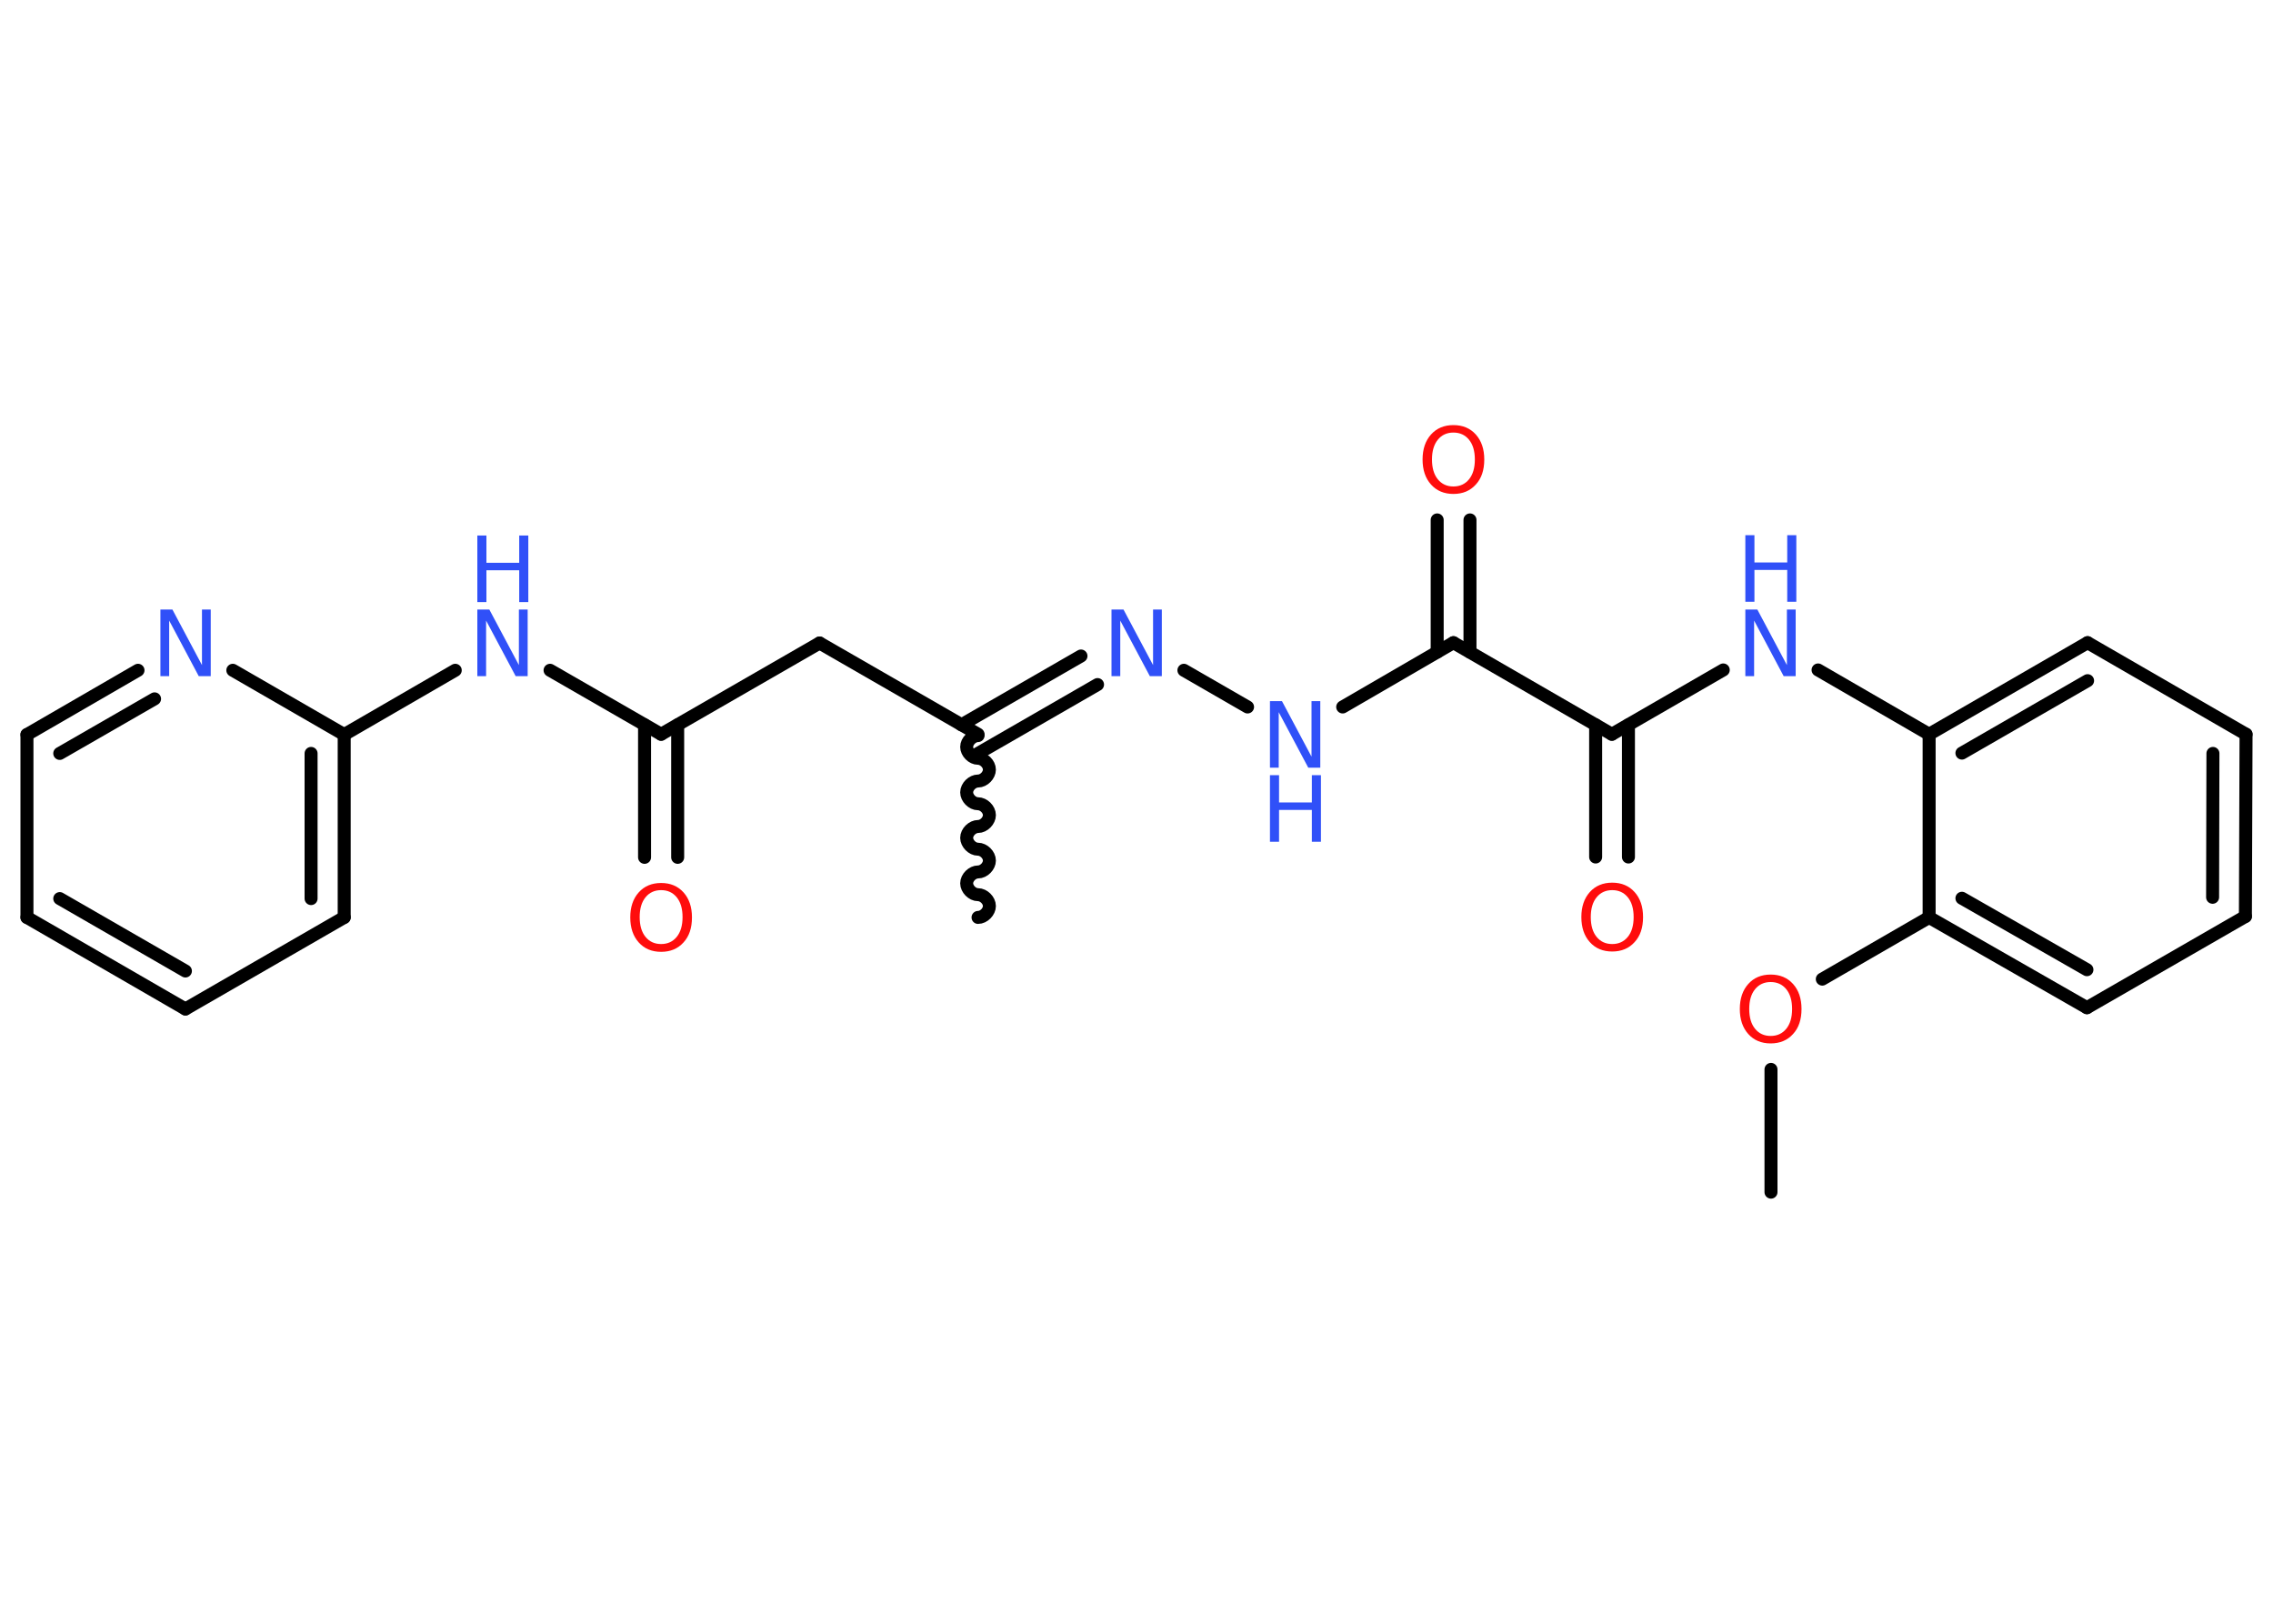 <?xml version='1.0' encoding='UTF-8'?>
<!DOCTYPE svg PUBLIC "-//W3C//DTD SVG 1.1//EN" "http://www.w3.org/Graphics/SVG/1.1/DTD/svg11.dtd">
<svg version='1.2' xmlns='http://www.w3.org/2000/svg' xmlns:xlink='http://www.w3.org/1999/xlink' width='70.0mm' height='50.0mm' viewBox='0 0 70.0 50.0'>
  <desc>Generated by the Chemistry Development Kit (http://github.com/cdk)</desc>
  <g stroke-linecap='round' stroke-linejoin='round' stroke='#000000' stroke-width='.4' fill='#3050F8'>
    <rect x='.0' y='.0' width='70.0' height='50.0' fill='#FFFFFF' stroke='none'/>
    <g id='mol1' class='mol'>
      <line id='mol1bnd1' class='bond' x1='54.54' y1='36.71' x2='54.54' y2='32.93'/>
      <line id='mol1bnd2' class='bond' x1='56.12' y1='30.15' x2='59.41' y2='28.25'/>
      <g id='mol1bnd3' class='bond'>
        <line x1='59.41' y1='28.25' x2='64.27' y2='31.03'/>
        <line x1='60.42' y1='27.66' x2='64.27' y2='29.86'/>
      </g>
      <line id='mol1bnd4' class='bond' x1='64.27' y1='31.03' x2='69.15' y2='28.22'/>
      <g id='mol1bnd5' class='bond'>
        <line x1='69.15' y1='28.22' x2='69.17' y2='22.61'/>
        <line x1='68.14' y1='27.63' x2='68.15' y2='23.2'/>
      </g>
      <line id='mol1bnd6' class='bond' x1='69.17' y1='22.61' x2='64.29' y2='19.79'/>
      <g id='mol1bnd7' class='bond'>
        <line x1='64.29' y1='19.79' x2='59.41' y2='22.61'/>
        <line x1='64.29' y1='20.96' x2='60.42' y2='23.19'/>
      </g>
      <line id='mol1bnd8' class='bond' x1='59.41' y1='28.25' x2='59.41' y2='22.61'/>
      <line id='mol1bnd9' class='bond' x1='59.41' y1='22.61' x2='55.99' y2='20.63'/>
      <line id='mol1bnd10' class='bond' x1='53.07' y1='20.63' x2='49.64' y2='22.61'/>
      <g id='mol1bnd11' class='bond'>
        <line x1='50.15' y1='22.32' x2='50.15' y2='26.39'/>
        <line x1='49.14' y1='22.32' x2='49.14' y2='26.39'/>
      </g>
      <line id='mol1bnd12' class='bond' x1='49.64' y1='22.61' x2='44.76' y2='19.79'/>
      <g id='mol1bnd13' class='bond'>
        <line x1='44.26' y1='20.08' x2='44.26' y2='16.01'/>
        <line x1='45.27' y1='20.08' x2='45.27' y2='16.01'/>
      </g>
      <line id='mol1bnd14' class='bond' x1='44.76' y1='19.79' x2='41.35' y2='21.77'/>
      <line id='mol1bnd15' class='bond' x1='38.42' y1='21.77' x2='36.46' y2='20.64'/>
      <g id='mol1bnd16' class='bond'>
        <line x1='33.8' y1='21.08' x2='30.12' y2='23.2'/>
        <line x1='33.29' y1='20.2' x2='29.61' y2='22.32'/>
      </g>
      <path id='mol1bnd17' class='bond' d='M30.12 28.25c.18 -.0 .35 -.18 .35 -.35c-.0 -.18 -.18 -.35 -.35 -.35c-.18 .0 -.35 -.18 -.35 -.35c-.0 -.18 .18 -.35 .35 -.35c.18 -.0 .35 -.18 .35 -.35c-.0 -.18 -.18 -.35 -.35 -.35c-.18 .0 -.35 -.18 -.35 -.35c-.0 -.18 .18 -.35 .35 -.35c.18 -.0 .35 -.18 .35 -.35c-.0 -.18 -.18 -.35 -.35 -.35c-.18 .0 -.35 -.18 -.35 -.35c-.0 -.18 .18 -.35 .35 -.35c.18 -.0 .35 -.18 .35 -.35c-.0 -.18 -.18 -.35 -.35 -.35c-.18 .0 -.35 -.18 -.35 -.35c-.0 -.18 .18 -.35 .35 -.35' fill='none' stroke='#000000' stroke-width='.4'/>
      <line id='mol1bnd18' class='bond' x1='30.12' y1='22.61' x2='25.24' y2='19.8'/>
      <line id='mol1bnd19' class='bond' x1='25.24' y1='19.8' x2='20.36' y2='22.61'/>
      <g id='mol1bnd20' class='bond'>
        <line x1='20.87' y1='22.32' x2='20.87' y2='26.4'/>
        <line x1='19.85' y1='22.32' x2='19.85' y2='26.4'/>
      </g>
      <line id='mol1bnd21' class='bond' x1='20.36' y1='22.61' x2='16.94' y2='20.64'/>
      <line id='mol1bnd22' class='bond' x1='14.02' y1='20.64' x2='10.6' y2='22.62'/>
      <g id='mol1bnd23' class='bond'>
        <line x1='10.6' y1='28.25' x2='10.6' y2='22.62'/>
        <line x1='9.58' y1='27.67' x2='9.58' y2='23.2'/>
      </g>
      <line id='mol1bnd24' class='bond' x1='10.6' y1='28.25' x2='5.71' y2='31.07'/>
      <g id='mol1bnd25' class='bond'>
        <line x1='.83' y1='28.25' x2='5.71' y2='31.07'/>
        <line x1='1.84' y1='27.67' x2='5.71' y2='29.9'/>
      </g>
      <line id='mol1bnd26' class='bond' x1='.83' y1='28.25' x2='.83' y2='22.62'/>
      <g id='mol1bnd27' class='bond'>
        <line x1='4.25' y1='20.64' x2='.83' y2='22.62'/>
        <line x1='4.76' y1='21.52' x2='1.84' y2='23.2'/>
      </g>
      <line id='mol1bnd28' class='bond' x1='10.6' y1='22.62' x2='7.17' y2='20.64'/>
      <path id='mol1atm2' class='atom' d='M54.53 30.24q-.3 .0 -.48 .22q-.18 .22 -.18 .61q.0 .39 .18 .61q.18 .22 .48 .22q.3 .0 .48 -.22q.18 -.22 .18 -.61q.0 -.39 -.18 -.61q-.18 -.22 -.48 -.22zM54.53 30.01q.43 .0 .69 .29q.26 .29 .26 .77q.0 .49 -.26 .77q-.26 .29 -.69 .29q-.43 .0 -.69 -.29q-.26 -.29 -.26 -.77q.0 -.48 .26 -.77q.26 -.29 .69 -.29z' stroke='none' fill='#FF0D0D'/>
      <g id='mol1atm9' class='atom'>
        <path d='M53.75 18.77h.37l.91 1.71v-1.71h.27v2.05h-.37l-.91 -1.71v1.71h-.27v-2.05z' stroke='none'/>
        <path d='M53.75 16.48h.28v.84h1.01v-.84h.28v2.05h-.28v-.98h-1.01v.98h-.28v-2.05z' stroke='none'/>
      </g>
      <path id='mol1atm11' class='atom' d='M49.65 27.41q-.3 .0 -.48 .22q-.18 .22 -.18 .61q.0 .39 .18 .61q.18 .22 .48 .22q.3 .0 .48 -.22q.18 -.22 .18 -.61q.0 -.39 -.18 -.61q-.18 -.22 -.48 -.22zM49.65 27.18q.43 .0 .69 .29q.26 .29 .26 .77q.0 .49 -.26 .77q-.26 .29 -.69 .29q-.43 .0 -.69 -.29q-.26 -.29 -.26 -.77q.0 -.48 .26 -.77q.26 -.29 .69 -.29z' stroke='none' fill='#FF0D0D'/>
      <path id='mol1atm13' class='atom' d='M44.76 13.32q-.3 .0 -.48 .22q-.18 .22 -.18 .61q.0 .39 .18 .61q.18 .22 .48 .22q.3 .0 .48 -.22q.18 -.22 .18 -.61q.0 -.39 -.18 -.61q-.18 -.22 -.48 -.22zM44.76 13.09q.43 .0 .69 .29q.26 .29 .26 .77q.0 .49 -.26 .77q-.26 .29 -.69 .29q-.43 .0 -.69 -.29q-.26 -.29 -.26 -.77q.0 -.48 .26 -.77q.26 -.29 .69 -.29z' stroke='none' fill='#FF0D0D'/>
      <g id='mol1atm14' class='atom'>
        <path d='M39.11 21.59h.37l.91 1.71v-1.71h.27v2.05h-.37l-.91 -1.71v1.71h-.27v-2.05z' stroke='none'/>
        <path d='M39.11 23.87h.28v.84h1.01v-.84h.28v2.05h-.28v-.98h-1.01v.98h-.28v-2.05z' stroke='none'/>
      </g>
      <path id='mol1atm15' class='atom' d='M34.23 18.77h.37l.91 1.71v-1.71h.27v2.05h-.37l-.91 -1.71v1.71h-.27v-2.05z' stroke='none'/>
      <path id='mol1atm20' class='atom' d='M20.36 27.41q-.3 .0 -.48 .22q-.18 .22 -.18 .61q.0 .39 .18 .61q.18 .22 .48 .22q.3 .0 .48 -.22q.18 -.22 .18 -.61q.0 -.39 -.18 -.61q-.18 -.22 -.48 -.22zM20.36 27.19q.43 .0 .69 .29q.26 .29 .26 .77q.0 .49 -.26 .77q-.26 .29 -.69 .29q-.43 .0 -.69 -.29q-.26 -.29 -.26 -.77q.0 -.48 .26 -.77q.26 -.29 .69 -.29z' stroke='none' fill='#FF0D0D'/>
      <g id='mol1atm21' class='atom'>
        <path d='M14.7 18.77h.37l.91 1.71v-1.71h.27v2.05h-.37l-.91 -1.71v1.71h-.27v-2.05z' stroke='none'/>
        <path d='M14.7 16.49h.28v.84h1.01v-.84h.28v2.05h-.28v-.98h-1.01v.98h-.28v-2.05z' stroke='none'/>
      </g>
      <path id='mol1atm27' class='atom' d='M4.94 18.77h.37l.91 1.71v-1.71h.27v2.05h-.37l-.91 -1.71v1.71h-.27v-2.05z' stroke='none'/>
    </g>
  </g>
</svg>

